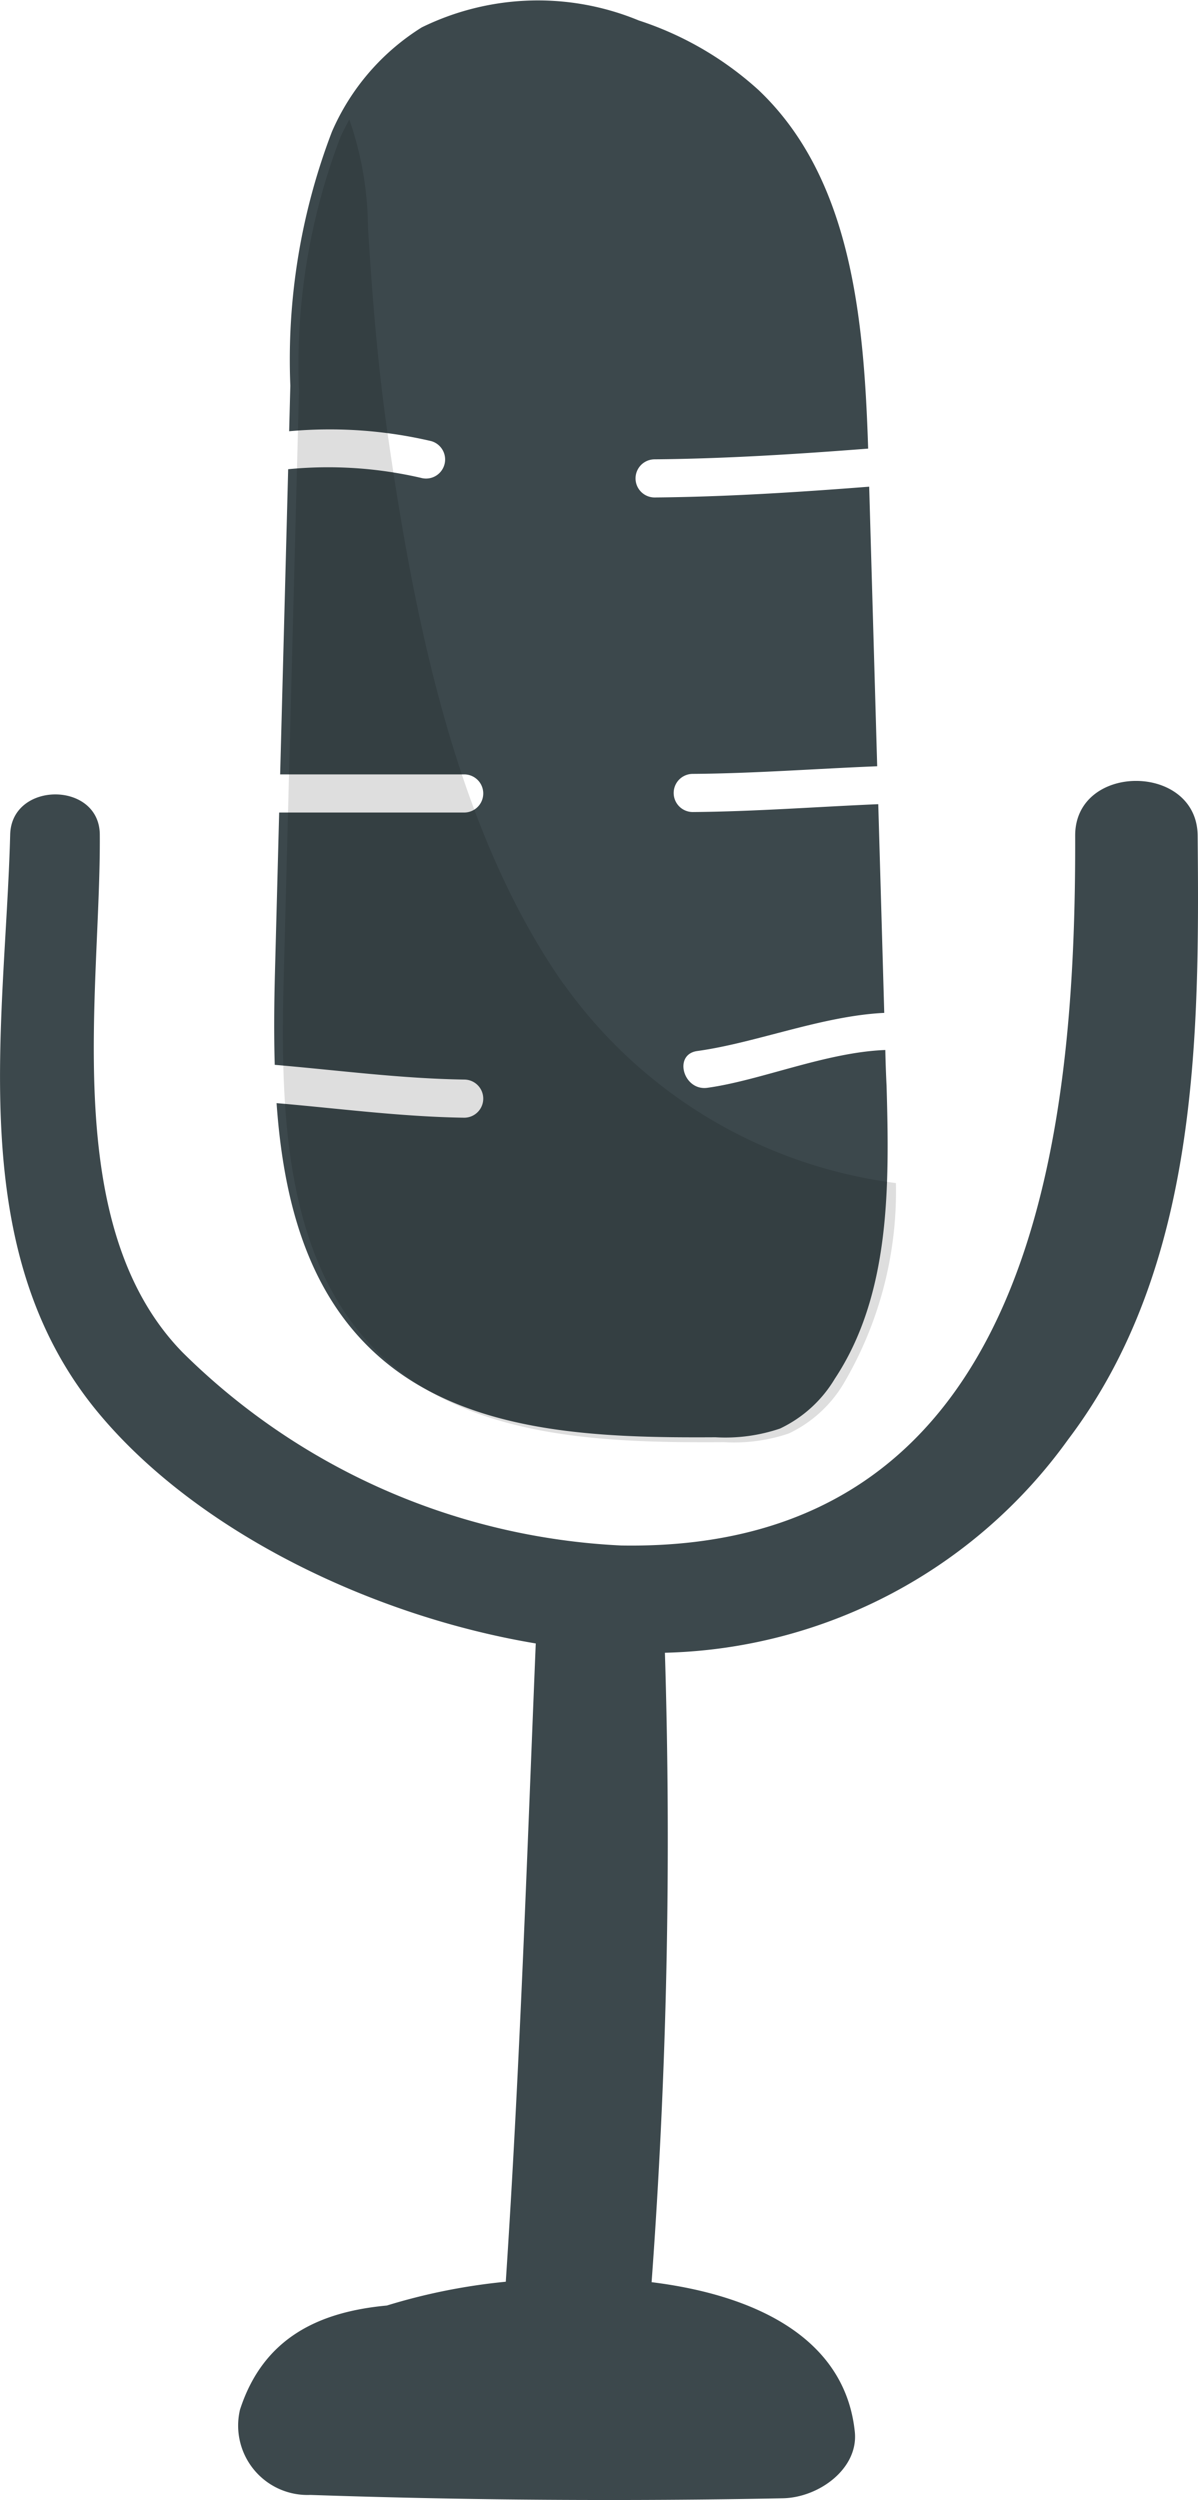 <svg xmlns="http://www.w3.org/2000/svg" width="31.417" height="65.537" viewBox="0 0 31.417 65.537">
  <g id="Group_349" data-name="Group 349" transform="translate(-988.283 -262.047)">
    <path id="Path_1392" data-name="Path 1392" d="M1011.5,289.572c-1.558.058-3.275.8-4.667.991-.63.087-.9-.876-.266-.964,1.537-.211,3.264-.92,4.905-1q-.078-2.735-.157-5.471c-1.622.069-3.241.193-4.865.206a.5.5,0,0,1,0-1c1.615-.012,3.225-.135,4.837-.2q-.105-3.664-.21-7.329c-1.872.146-3.747.266-5.627.283a.5.5,0,0,1,0-1c1.87-.017,3.733-.136,5.6-.281-.109-3.39-.431-7.085-2.875-9.4a8.661,8.661,0,0,0-3.141-1.824,6.921,6.921,0,0,0-5.691.182,6.07,6.07,0,0,0-2.355,2.734,16.7,16.7,0,0,0-1.091,6.658q-.016.6-.031,1.195a11.682,11.682,0,0,1,3.723.258.5.5,0,0,1-.266.964,10.8,10.8,0,0,0-3.483-.227q-.105,4-.21,8h4.826a.5.5,0,0,1,0,1h-4.852q-.055,2.09-.11,4.179c-.021.8-.03,1.615-.006,2.435,1.655.141,3.3.361,4.968.386a.5.5,0,0,1,0,1c-1.648-.025-3.281-.241-4.92-.382.175,2.478.777,4.869,2.547,6.519,2.312,2.154,5.806,2.259,8.966,2.24a4.467,4.467,0,0,0,1.689-.228,3.337,3.337,0,0,0,1.438-1.307c1.457-2.2,1.433-5.037,1.357-7.679Q1011.509,290.033,1011.5,289.572Z" fill="#3c484c"/>
    <path id="Path_1393" data-name="Path 1393" d="M1003.066,287.849c-2.846-4.06-3.928-9.644-4.621-14.456-.259-1.8-.4-3.575-.512-5.386a8.765,8.765,0,0,0-.489-2.827c-.081.148-.159.3-.23.453a16.7,16.7,0,0,0-1.09,6.658l-.4,15.365c-.093,3.54,0,7.543,2.589,9.957,2.312,2.154,5.806,2.259,8.966,2.24a4.469,4.469,0,0,0,1.689-.228,3.338,3.338,0,0,0,1.438-1.307,9.923,9.923,0,0,0,1.372-5.258,12.661,12.661,0,0,1-8.706-5.211Z" opacity="0.13"/>
    <path id="Path_1394" data-name="Path 1394" d="M1019.691,283.952c-.017-1.911-3.217-1.913-3.212,0,.019,7.579-.958,18.8-11.909,18.609a17.52,17.52,0,0,1-11.5-5.063c-3.245-3.327-2.139-9.464-2.17-13.576-.011-1.4-2.313-1.4-2.35,0-.133,5.027-1.237,10.882,2.305,15.153,2.591,3.124,7.186,5.338,11.478,6.054-.229,5.579-.417,11.159-.786,16.732a15.808,15.808,0,0,0-3.119.624c-1.739.161-3.231.816-3.851,2.729a1.819,1.819,0,0,0,1.845,2.236q6.195.211,12.389.088c.953-.019,1.989-.781,1.889-1.743-.255-2.453-2.6-3.585-5.329-3.922a158.984,158.984,0,0,0,.349-16.5,13.415,13.415,0,0,0,10.575-5.592C1019.722,295.253,1019.739,289.239,1019.691,283.952Z" fill="#3c484c"/>
  </g>
</svg>
